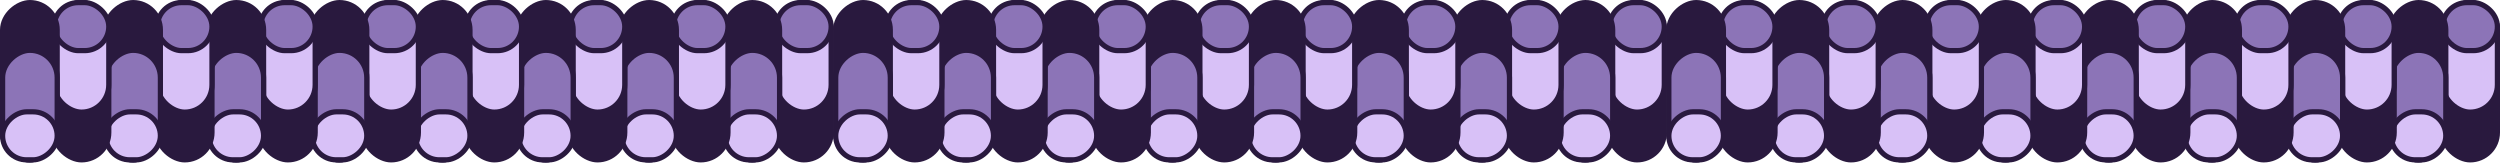 <svg width="1920" height="125" viewBox="0 0 1920 125" fill="none" xmlns="http://www.w3.org/2000/svg">
<rect x="-2" y="-2" width="120.753" height="41.918" rx="20.959" transform="matrix(-5.17926e-08 -1 -1 3.68911e-08 636.332 120.754)" fill="#29193E" stroke="#29193E" stroke-width="4" stroke-linejoin="round"/>
<rect x="-2" y="-2" width="84.124" height="41.918" rx="20.959" transform="matrix(-5.17926e-08 -1 -1 3.68911e-08 636.332 84.124)" fill="#D8C1F7" stroke="#29193E" stroke-width="4" stroke-linejoin="round"/>
<rect x="-2" y="-2" width="36.877" height="41.918" rx="18.438" transform="matrix(-5.17926e-08 -1 -1 3.68911e-08 636.332 36.877)" fill="#8C74B7" stroke="#29193E" stroke-width="4" stroke-linejoin="round"/>
<rect x="598.705" y="2" width="120.753" height="41.918" rx="20.959" transform="rotate(90 598.705 2)" fill="#29193E" stroke="#29193E" stroke-width="4" stroke-linejoin="round"/>
<rect x="598.705" y="38.63" width="84.124" height="41.918" rx="20.959" transform="rotate(90 598.705 38.63)" fill="#8C74B7" stroke="#29193E" stroke-width="4" stroke-linejoin="round"/>
<rect x="598.705" y="85.877" width="36.877" height="41.918" rx="18.438" transform="rotate(90 598.705 85.877)" fill="#D8C1F7" stroke="#29193E" stroke-width="4" stroke-linejoin="round"/>
<rect x="-2" y="-2" width="120.753" height="41.918" rx="20.959" transform="matrix(-5.17926e-08 -1 -1 3.68911e-08 557.077 120.754)" fill="#29193E" stroke="#29193E" stroke-width="4" stroke-linejoin="round"/>
<rect x="-2" y="-2" width="84.124" height="41.918" rx="20.959" transform="matrix(-5.17926e-08 -1 -1 3.68911e-08 557.077 84.124)" fill="#D8C1F7" stroke="#29193E" stroke-width="4" stroke-linejoin="round"/>
<rect x="-2" y="-2" width="36.877" height="41.918" rx="18.438" transform="matrix(-5.17926e-08 -1 -1 3.68911e-08 557.077 36.877)" fill="#8C74B7" stroke="#29193E" stroke-width="4" stroke-linejoin="round"/>
<rect x="519.449" y="2" width="120.753" height="41.918" rx="20.959" transform="rotate(90 519.449 2)" fill="#29193E" stroke="#29193E" stroke-width="4" stroke-linejoin="round"/>
<rect x="519.45" y="38.63" width="84.124" height="41.918" rx="20.959" transform="rotate(90 519.45 38.63)" fill="#8C74B7" stroke="#29193E" stroke-width="4" stroke-linejoin="round"/>
<rect x="519.45" y="85.877" width="36.877" height="41.918" rx="18.438" transform="rotate(90 519.45 85.877)" fill="#D8C1F7" stroke="#29193E" stroke-width="4" stroke-linejoin="round"/>
<rect x="-2" y="-2" width="120.753" height="41.918" rx="20.959" transform="matrix(-5.17926e-08 -1 -1 3.68911e-08 477.822 120.754)" fill="#29193E" stroke="#29193E" stroke-width="4" stroke-linejoin="round"/>
<rect x="-2" y="-2" width="84.124" height="41.918" rx="20.959" transform="matrix(-5.17926e-08 -1 -1 3.68911e-08 477.822 84.124)" fill="#D8C1F7" stroke="#29193E" stroke-width="4" stroke-linejoin="round"/>
<rect x="-2" y="-2" width="36.877" height="41.918" rx="18.438" transform="matrix(-5.17926e-08 -1 -1 3.68911e-08 477.822 36.877)" fill="#8C74B7" stroke="#29193E" stroke-width="4" stroke-linejoin="round"/>
<rect x="440.194" y="2" width="120.753" height="41.918" rx="20.959" transform="rotate(90 440.194 2)" fill="#29193E" stroke="#29193E" stroke-width="4" stroke-linejoin="round"/>
<rect x="440.194" y="38.63" width="84.124" height="41.918" rx="20.959" transform="rotate(90 440.194 38.63)" fill="#8C74B7" stroke="#29193E" stroke-width="4" stroke-linejoin="round"/>
<rect x="440.194" y="85.877" width="36.877" height="41.918" rx="18.438" transform="rotate(90 440.194 85.877)" fill="#D8C1F7" stroke="#29193E" stroke-width="4" stroke-linejoin="round"/>
<rect x="-2" y="-2" width="120.753" height="41.918" rx="20.959" transform="matrix(-5.17926e-08 -1 -1 3.68911e-08 398.566 120.754)" fill="#29193E" stroke="#29193E" stroke-width="4" stroke-linejoin="round"/>
<rect x="-2" y="-2" width="84.124" height="41.918" rx="20.959" transform="matrix(-5.17926e-08 -1 -1 3.68911e-08 398.566 84.124)" fill="#D8C1F7" stroke="#29193E" stroke-width="4" stroke-linejoin="round"/>
<rect x="-2" y="-2" width="36.877" height="41.918" rx="18.438" transform="matrix(-5.17926e-08 -1 -1 3.68911e-08 398.566 36.877)" fill="#8C74B7" stroke="#29193E" stroke-width="4" stroke-linejoin="round"/>
<rect x="360.938" y="2" width="120.753" height="41.918" rx="20.959" transform="rotate(90 360.938 2)" fill="#29193E" stroke="#29193E" stroke-width="4" stroke-linejoin="round"/>
<rect x="360.939" y="38.63" width="84.124" height="41.918" rx="20.959" transform="rotate(90 360.939 38.63)" fill="#8C74B7" stroke="#29193E" stroke-width="4" stroke-linejoin="round"/>
<rect x="360.939" y="85.877" width="36.877" height="41.918" rx="18.438" transform="rotate(90 360.939 85.877)" fill="#D8C1F7" stroke="#29193E" stroke-width="4" stroke-linejoin="round"/>
<rect x="-2" y="-2" width="120.753" height="41.918" rx="20.959" transform="matrix(-5.17926e-08 -1 -1 3.68911e-08 319.311 120.754)" fill="#29193E" stroke="#29193E" stroke-width="4" stroke-linejoin="round"/>
<rect x="-2" y="-2" width="84.124" height="41.918" rx="20.959" transform="matrix(-5.17926e-08 -1 -1 3.68911e-08 319.311 84.124)" fill="#D8C1F7" stroke="#29193E" stroke-width="4" stroke-linejoin="round"/>
<rect x="-2" y="-2" width="36.877" height="41.918" rx="18.438" transform="matrix(-5.17926e-08 -1 -1 3.68911e-08 319.311 36.877)" fill="#8C74B7" stroke="#29193E" stroke-width="4" stroke-linejoin="round"/>
<rect x="281.683" y="2" width="120.753" height="41.918" rx="20.959" transform="rotate(90 281.683 2)" fill="#29193E" stroke="#29193E" stroke-width="4" stroke-linejoin="round"/>
<rect x="281.684" y="38.63" width="84.124" height="41.918" rx="20.959" transform="rotate(90 281.684 38.63)" fill="#8C74B7" stroke="#29193E" stroke-width="4" stroke-linejoin="round"/>
<rect x="281.684" y="85.877" width="36.877" height="41.918" rx="18.438" transform="rotate(90 281.684 85.877)" fill="#D8C1F7" stroke="#29193E" stroke-width="4" stroke-linejoin="round"/>
<rect x="-2" y="-2" width="120.753" height="41.918" rx="20.959" transform="matrix(-5.17926e-08 -1 -1 3.68911e-08 240.056 120.754)" fill="#29193E" stroke="#29193E" stroke-width="4" stroke-linejoin="round"/>
<rect x="-2" y="-2" width="84.124" height="41.918" rx="20.959" transform="matrix(-5.17926e-08 -1 -1 3.68911e-08 240.056 84.124)" fill="#D8C1F7" stroke="#29193E" stroke-width="4" stroke-linejoin="round"/>
<rect x="-2" y="-2" width="36.877" height="41.918" rx="18.438" transform="matrix(-5.17926e-08 -1 -1 3.68911e-08 240.056 36.877)" fill="#8C74B7" stroke="#29193E" stroke-width="4" stroke-linejoin="round"/>
<rect x="202.428" y="2" width="120.753" height="41.918" rx="20.959" transform="rotate(90 202.428 2)" fill="#29193E" stroke="#29193E" stroke-width="4" stroke-linejoin="round"/>
<rect x="202.428" y="38.63" width="84.124" height="41.918" rx="20.959" transform="rotate(90 202.428 38.63)" fill="#8C74B7" stroke="#29193E" stroke-width="4" stroke-linejoin="round"/>
<rect x="202.428" y="85.877" width="36.877" height="41.918" rx="18.438" transform="rotate(90 202.428 85.877)" fill="#D8C1F7" stroke="#29193E" stroke-width="4" stroke-linejoin="round"/>
<rect x="-2" y="-2" width="120.753" height="41.918" rx="20.959" transform="matrix(-5.17926e-08 -1 -1 3.68911e-08 160.801 120.754)" fill="#29193E" stroke="#29193E" stroke-width="4" stroke-linejoin="round"/>
<rect x="-2" y="-2" width="84.124" height="41.918" rx="20.959" transform="matrix(-5.17926e-08 -1 -1 3.68911e-08 160.8 84.124)" fill="#D8C1F7" stroke="#29193E" stroke-width="4" stroke-linejoin="round"/>
<rect x="-2" y="-2" width="36.877" height="41.918" rx="18.438" transform="matrix(-5.17926e-08 -1 -1 3.68911e-08 160.8 36.877)" fill="#8C74B7" stroke="#29193E" stroke-width="4" stroke-linejoin="round"/>
<rect x="123.173" y="2" width="120.753" height="41.918" rx="20.959" transform="rotate(90 123.173 2)" fill="#29193E" stroke="#29193E" stroke-width="4" stroke-linejoin="round"/>
<rect x="123.173" y="38.63" width="84.124" height="41.918" rx="20.959" transform="rotate(90 123.173 38.63)" fill="#8C74B7" stroke="#29193E" stroke-width="4" stroke-linejoin="round"/>
<rect x="123.173" y="85.877" width="36.877" height="41.918" rx="18.438" transform="rotate(90 123.173 85.877)" fill="#D8C1F7" stroke="#29193E" stroke-width="4" stroke-linejoin="round"/>
<rect x="-2" y="-2" width="120.753" height="41.918" rx="20.959" transform="matrix(-5.17926e-08 -1 -1 3.68911e-08 81.545 120.754)" fill="#29193E" stroke="#29193E" stroke-width="4" stroke-linejoin="round"/>
<rect x="-2" y="-2" width="84.124" height="41.918" rx="20.959" transform="matrix(-5.17926e-08 -1 -1 3.68911e-08 81.545 84.124)" fill="#D8C1F7" stroke="#29193E" stroke-width="4" stroke-linejoin="round"/>
<rect x="-2" y="-2" width="36.877" height="41.918" rx="18.438" transform="matrix(-5.17926e-08 -1 -1 3.68911e-08 81.545 36.877)" fill="#8C74B7" stroke="#29193E" stroke-width="4" stroke-linejoin="round"/>
<rect x="43.918" y="2" width="120.753" height="41.918" rx="20.959" transform="rotate(90 43.918 2)" fill="#29193E" stroke="#29193E" stroke-width="4" stroke-linejoin="round"/>
<rect x="43.918" y="38.63" width="84.124" height="41.918" rx="20.959" transform="rotate(90 43.918 38.63)" fill="#8C74B7" stroke="#29193E" stroke-width="4" stroke-linejoin="round"/>
<rect x="43.918" y="85.877" width="36.877" height="41.918" rx="18.438" transform="rotate(90 43.918 85.877)" fill="#D8C1F7" stroke="#29193E" stroke-width="4" stroke-linejoin="round"/>
<rect x="-2" y="-2" width="120.753" height="41.918" rx="20.959" transform="matrix(-5.17926e-08 -1 -1 3.68911e-08 1276.17 120.754)" fill="#29193E" stroke="#29193E" stroke-width="4" stroke-linejoin="round"/>
<rect x="-2" y="-2" width="84.124" height="41.918" rx="20.959" transform="matrix(-5.17926e-08 -1 -1 3.68911e-08 1276.17 84.124)" fill="#D8C1F7" stroke="#29193E" stroke-width="4" stroke-linejoin="round"/>
<rect x="-2" y="-2" width="36.877" height="41.918" rx="18.438" transform="matrix(-5.17926e-08 -1 -1 3.68911e-08 1276.17 36.877)" fill="#8C74B7" stroke="#29193E" stroke-width="4" stroke-linejoin="round"/>
<rect x="1238.54" y="2" width="120.753" height="41.918" rx="20.959" transform="rotate(90 1238.54 2)" fill="#29193E" stroke="#29193E" stroke-width="4" stroke-linejoin="round"/>
<rect x="1238.54" y="38.63" width="84.124" height="41.918" rx="20.959" transform="rotate(90 1238.54 38.63)" fill="#8C74B7" stroke="#29193E" stroke-width="4" stroke-linejoin="round"/>
<rect x="1238.54" y="85.877" width="36.877" height="41.918" rx="18.438" transform="rotate(90 1238.54 85.877)" fill="#D8C1F7" stroke="#29193E" stroke-width="4" stroke-linejoin="round"/>
<rect x="-2" y="-2" width="120.753" height="41.918" rx="20.959" transform="matrix(-5.17926e-08 -1 -1 3.68911e-08 1196.91 120.754)" fill="#29193E" stroke="#29193E" stroke-width="4" stroke-linejoin="round"/>
<rect x="-2" y="-2" width="84.124" height="41.918" rx="20.959" transform="matrix(-5.17926e-08 -1 -1 3.68911e-08 1196.91 84.124)" fill="#D8C1F7" stroke="#29193E" stroke-width="4" stroke-linejoin="round"/>
<rect x="-2" y="-2" width="36.877" height="41.918" rx="18.438" transform="matrix(-5.17926e-08 -1 -1 3.68911e-08 1196.91 36.877)" fill="#8C74B7" stroke="#29193E" stroke-width="4" stroke-linejoin="round"/>
<rect x="1159.28" y="2" width="120.753" height="41.918" rx="20.959" transform="rotate(90 1159.28 2)" fill="#29193E" stroke="#29193E" stroke-width="4" stroke-linejoin="round"/>
<rect x="1159.28" y="38.63" width="84.124" height="41.918" rx="20.959" transform="rotate(90 1159.28 38.63)" fill="#8C74B7" stroke="#29193E" stroke-width="4" stroke-linejoin="round"/>
<rect x="1159.28" y="85.877" width="36.877" height="41.918" rx="18.438" transform="rotate(90 1159.28 85.877)" fill="#D8C1F7" stroke="#29193E" stroke-width="4" stroke-linejoin="round"/>
<rect x="-2" y="-2" width="120.753" height="41.918" rx="20.959" transform="matrix(-5.17926e-08 -1 -1 3.68911e-08 1117.66 120.754)" fill="#29193E" stroke="#29193E" stroke-width="4" stroke-linejoin="round"/>
<rect x="-2" y="-2" width="84.124" height="41.918" rx="20.959" transform="matrix(-5.17926e-08 -1 -1 3.68911e-08 1117.66 84.124)" fill="#D8C1F7" stroke="#29193E" stroke-width="4" stroke-linejoin="round"/>
<rect x="-2" y="-2" width="36.877" height="41.918" rx="18.438" transform="matrix(-5.17926e-08 -1 -1 3.68911e-08 1117.66 36.877)" fill="#8C74B7" stroke="#29193E" stroke-width="4" stroke-linejoin="round"/>
<rect x="1080.03" y="2" width="120.753" height="41.918" rx="20.959" transform="rotate(90 1080.03 2)" fill="#29193E" stroke="#29193E" stroke-width="4" stroke-linejoin="round"/>
<rect x="1080.03" y="38.63" width="84.124" height="41.918" rx="20.959" transform="rotate(90 1080.03 38.63)" fill="#8C74B7" stroke="#29193E" stroke-width="4" stroke-linejoin="round"/>
<rect x="1080.03" y="85.877" width="36.877" height="41.918" rx="18.438" transform="rotate(90 1080.03 85.877)" fill="#D8C1F7" stroke="#29193E" stroke-width="4" stroke-linejoin="round"/>
<rect x="-2" y="-2" width="120.753" height="41.918" rx="20.959" transform="matrix(-5.17926e-08 -1 -1 3.68911e-08 1038.4 120.754)" fill="#29193E" stroke="#29193E" stroke-width="4" stroke-linejoin="round"/>
<rect x="-2" y="-2" width="84.124" height="41.918" rx="20.959" transform="matrix(-5.17926e-08 -1 -1 3.68911e-08 1038.4 84.124)" fill="#D8C1F7" stroke="#29193E" stroke-width="4" stroke-linejoin="round"/>
<rect x="-2" y="-2" width="36.877" height="41.918" rx="18.438" transform="matrix(-5.17926e-08 -1 -1 3.68911e-08 1038.4 36.877)" fill="#8C74B7" stroke="#29193E" stroke-width="4" stroke-linejoin="round"/>
<rect x="1000.77" y="2" width="120.753" height="41.918" rx="20.959" transform="rotate(90 1000.77 2)" fill="#29193E" stroke="#29193E" stroke-width="4" stroke-linejoin="round"/>
<rect x="1000.77" y="38.63" width="84.124" height="41.918" rx="20.959" transform="rotate(90 1000.77 38.63)" fill="#8C74B7" stroke="#29193E" stroke-width="4" stroke-linejoin="round"/>
<rect x="1000.77" y="85.877" width="36.877" height="41.918" rx="18.438" transform="rotate(90 1000.77 85.877)" fill="#D8C1F7" stroke="#29193E" stroke-width="4" stroke-linejoin="round"/>
<rect x="-2" y="-2" width="120.753" height="41.918" rx="20.959" transform="matrix(-5.17926e-08 -1 -1 3.68911e-08 959.145 120.754)" fill="#29193E" stroke="#29193E" stroke-width="4" stroke-linejoin="round"/>
<rect x="-2" y="-2" width="84.124" height="41.918" rx="20.959" transform="matrix(-5.17926e-08 -1 -1 3.68911e-08 959.145 84.124)" fill="#D8C1F7" stroke="#29193E" stroke-width="4" stroke-linejoin="round"/>
<rect x="-2" y="-2" width="36.877" height="41.918" rx="18.438" transform="matrix(-5.17926e-08 -1 -1 3.68911e-08 959.145 36.877)" fill="#8C74B7" stroke="#29193E" stroke-width="4" stroke-linejoin="round"/>
<rect x="921.517" y="2" width="120.753" height="41.918" rx="20.959" transform="rotate(90 921.517 2)" fill="#29193E" stroke="#29193E" stroke-width="4" stroke-linejoin="round"/>
<rect x="921.517" y="38.63" width="84.124" height="41.918" rx="20.959" transform="rotate(90 921.517 38.63)" fill="#8C74B7" stroke="#29193E" stroke-width="4" stroke-linejoin="round"/>
<rect x="921.517" y="85.877" width="36.877" height="41.918" rx="18.438" transform="rotate(90 921.517 85.877)" fill="#D8C1F7" stroke="#29193E" stroke-width="4" stroke-linejoin="round"/>
<rect x="-2" y="-2" width="120.753" height="41.918" rx="20.959" transform="matrix(-5.17926e-08 -1 -1 3.68911e-08 879.89 120.754)" fill="#29193E" stroke="#29193E" stroke-width="4" stroke-linejoin="round"/>
<rect x="-2" y="-2" width="84.124" height="41.918" rx="20.959" transform="matrix(-5.17926e-08 -1 -1 3.68911e-08 879.89 84.124)" fill="#D8C1F7" stroke="#29193E" stroke-width="4" stroke-linejoin="round"/>
<rect x="-2" y="-2" width="36.877" height="41.918" rx="18.438" transform="matrix(-5.17926e-08 -1 -1 3.68911e-08 879.89 36.877)" fill="#8C74B7" stroke="#29193E" stroke-width="4" stroke-linejoin="round"/>
<rect x="842.262" y="2" width="120.753" height="41.918" rx="20.959" transform="rotate(90 842.262 2)" fill="#29193E" stroke="#29193E" stroke-width="4" stroke-linejoin="round"/>
<rect x="842.262" y="38.63" width="84.124" height="41.918" rx="20.959" transform="rotate(90 842.262 38.63)" fill="#8C74B7" stroke="#29193E" stroke-width="4" stroke-linejoin="round"/>
<rect x="842.262" y="85.877" width="36.877" height="41.918" rx="18.438" transform="rotate(90 842.262 85.877)" fill="#D8C1F7" stroke="#29193E" stroke-width="4" stroke-linejoin="round"/>
<rect x="-2" y="-2" width="120.753" height="41.918" rx="20.959" transform="matrix(-5.17926e-08 -1 -1 3.68911e-08 800.634 120.754)" fill="#29193E" stroke="#29193E" stroke-width="4" stroke-linejoin="round"/>
<rect x="-2" y="-2" width="84.124" height="41.918" rx="20.959" transform="matrix(-5.17926e-08 -1 -1 3.68911e-08 800.634 84.124)" fill="#D8C1F7" stroke="#29193E" stroke-width="4" stroke-linejoin="round"/>
<rect x="-2" y="-2" width="36.877" height="41.918" rx="18.438" transform="matrix(-5.17926e-08 -1 -1 3.68911e-08 800.634 36.877)" fill="#8C74B7" stroke="#29193E" stroke-width="4" stroke-linejoin="round"/>
<rect x="763.007" y="2" width="120.753" height="41.918" rx="20.959" transform="rotate(90 763.007 2)" fill="#29193E" stroke="#29193E" stroke-width="4" stroke-linejoin="round"/>
<rect x="763.007" y="38.63" width="84.124" height="41.918" rx="20.959" transform="rotate(90 763.007 38.63)" fill="#8C74B7" stroke="#29193E" stroke-width="4" stroke-linejoin="round"/>
<rect x="763.007" y="85.877" width="36.877" height="41.918" rx="18.438" transform="rotate(90 763.007 85.877)" fill="#D8C1F7" stroke="#29193E" stroke-width="4" stroke-linejoin="round"/>
<rect x="-2" y="-2" width="120.753" height="41.918" rx="20.959" transform="matrix(-5.17926e-08 -1 -1 3.68911e-08 721.379 120.754)" fill="#29193E" stroke="#29193E" stroke-width="4" stroke-linejoin="round"/>
<rect x="-2" y="-2" width="84.124" height="41.918" rx="20.959" transform="matrix(-5.17926e-08 -1 -1 3.68911e-08 721.379 84.124)" fill="#D8C1F7" stroke="#29193E" stroke-width="4" stroke-linejoin="round"/>
<rect x="-2" y="-2" width="36.877" height="41.918" rx="18.438" transform="matrix(-5.17926e-08 -1 -1 3.68911e-08 721.379 36.877)" fill="#8C74B7" stroke="#29193E" stroke-width="4" stroke-linejoin="round"/>
<rect x="683.752" y="2" width="120.753" height="41.918" rx="20.959" transform="rotate(90 683.752 2)" fill="#29193E" stroke="#29193E" stroke-width="4" stroke-linejoin="round"/>
<rect x="683.752" y="38.63" width="84.124" height="41.918" rx="20.959" transform="rotate(90 683.752 38.63)" fill="#8C74B7" stroke="#29193E" stroke-width="4" stroke-linejoin="round"/>
<rect x="683.752" y="85.877" width="36.877" height="41.918" rx="18.438" transform="rotate(90 683.752 85.877)" fill="#D8C1F7" stroke="#29193E" stroke-width="4" stroke-linejoin="round"/>
<rect x="-2" y="-2" width="120.753" height="41.918" rx="20.959" transform="matrix(-5.17926e-08 -1 -1 3.68911e-08 1916 120.754)" fill="#29193E" stroke="#29193E" stroke-width="4" stroke-linejoin="round"/>
<rect x="-2" y="-2" width="84.124" height="41.918" rx="20.959" transform="matrix(-5.17926e-08 -1 -1 3.68911e-08 1916 84.124)" fill="#D8C1F7" stroke="#29193E" stroke-width="4" stroke-linejoin="round"/>
<rect x="-2" y="-2" width="36.877" height="41.918" rx="18.438" transform="matrix(-5.17926e-08 -1 -1 3.68911e-08 1916 36.877)" fill="#8C74B7" stroke="#29193E" stroke-width="4" stroke-linejoin="round"/>
<rect x="1878.37" y="2" width="120.753" height="41.918" rx="20.959" transform="rotate(90 1878.37 2)" fill="#29193E" stroke="#29193E" stroke-width="4" stroke-linejoin="round"/>
<rect x="1878.37" y="38.63" width="84.124" height="41.918" rx="20.959" transform="rotate(90 1878.37 38.63)" fill="#8C74B7" stroke="#29193E" stroke-width="4" stroke-linejoin="round"/>
<rect x="1878.37" y="85.877" width="36.877" height="41.918" rx="18.438" transform="rotate(90 1878.37 85.877)" fill="#D8C1F7" stroke="#29193E" stroke-width="4" stroke-linejoin="round"/>
<rect x="-2" y="-2" width="120.753" height="41.918" rx="20.959" transform="matrix(-5.17926e-08 -1 -1 3.68911e-08 1836.74 120.754)" fill="#29193E" stroke="#29193E" stroke-width="4" stroke-linejoin="round"/>
<rect x="-2" y="-2" width="84.124" height="41.918" rx="20.959" transform="matrix(-5.17926e-08 -1 -1 3.68911e-08 1836.74 84.124)" fill="#D8C1F7" stroke="#29193E" stroke-width="4" stroke-linejoin="round"/>
<rect x="-2" y="-2" width="36.877" height="41.918" rx="18.438" transform="matrix(-5.17926e-08 -1 -1 3.68911e-08 1836.74 36.877)" fill="#8C74B7" stroke="#29193E" stroke-width="4" stroke-linejoin="round"/>
<rect x="1799.12" y="2" width="120.753" height="41.918" rx="20.959" transform="rotate(90 1799.12 2)" fill="#29193E" stroke="#29193E" stroke-width="4" stroke-linejoin="round"/>
<rect x="1799.12" y="38.63" width="84.124" height="41.918" rx="20.959" transform="rotate(90 1799.12 38.63)" fill="#8C74B7" stroke="#29193E" stroke-width="4" stroke-linejoin="round"/>
<rect x="1799.12" y="85.877" width="36.877" height="41.918" rx="18.438" transform="rotate(90 1799.12 85.877)" fill="#D8C1F7" stroke="#29193E" stroke-width="4" stroke-linejoin="round"/>
<rect x="-2" y="-2" width="120.753" height="41.918" rx="20.959" transform="matrix(-5.17926e-08 -1 -1 3.68911e-08 1757.49 120.754)" fill="#29193E" stroke="#29193E" stroke-width="4" stroke-linejoin="round"/>
<rect x="-2" y="-2" width="84.124" height="41.918" rx="20.959" transform="matrix(-5.17926e-08 -1 -1 3.68911e-08 1757.49 84.124)" fill="#D8C1F7" stroke="#29193E" stroke-width="4" stroke-linejoin="round"/>
<rect x="-2" y="-2" width="36.877" height="41.918" rx="18.438" transform="matrix(-5.17926e-08 -1 -1 3.68911e-08 1757.49 36.877)" fill="#8C74B7" stroke="#29193E" stroke-width="4" stroke-linejoin="round"/>
<rect x="1719.86" y="2" width="120.753" height="41.918" rx="20.959" transform="rotate(90 1719.86 2)" fill="#29193E" stroke="#29193E" stroke-width="4" stroke-linejoin="round"/>
<rect x="1719.86" y="38.63" width="84.124" height="41.918" rx="20.959" transform="rotate(90 1719.86 38.63)" fill="#8C74B7" stroke="#29193E" stroke-width="4" stroke-linejoin="round"/>
<rect x="1719.86" y="85.877" width="36.877" height="41.918" rx="18.438" transform="rotate(90 1719.86 85.877)" fill="#D8C1F7" stroke="#29193E" stroke-width="4" stroke-linejoin="round"/>
<rect x="-2" y="-2" width="120.753" height="41.918" rx="20.959" transform="matrix(-5.17926e-08 -1 -1 3.68911e-08 1678.23 120.754)" fill="#29193E" stroke="#29193E" stroke-width="4" stroke-linejoin="round"/>
<rect x="-2" y="-2" width="84.124" height="41.918" rx="20.959" transform="matrix(-5.17926e-08 -1 -1 3.68911e-08 1678.23 84.124)" fill="#D8C1F7" stroke="#29193E" stroke-width="4" stroke-linejoin="round"/>
<rect x="-2" y="-2" width="36.877" height="41.918" rx="18.438" transform="matrix(-5.17926e-08 -1 -1 3.68911e-08 1678.23 36.877)" fill="#8C74B7" stroke="#29193E" stroke-width="4" stroke-linejoin="round"/>
<rect x="1640.61" y="2" width="120.753" height="41.918" rx="20.959" transform="rotate(90 1640.61 2)" fill="#29193E" stroke="#29193E" stroke-width="4" stroke-linejoin="round"/>
<rect x="1640.61" y="38.63" width="84.124" height="41.918" rx="20.959" transform="rotate(90 1640.61 38.63)" fill="#8C74B7" stroke="#29193E" stroke-width="4" stroke-linejoin="round"/>
<rect x="1640.61" y="85.877" width="36.877" height="41.918" rx="18.438" transform="rotate(90 1640.61 85.877)" fill="#D8C1F7" stroke="#29193E" stroke-width="4" stroke-linejoin="round"/>
<rect x="-2" y="-2" width="120.753" height="41.918" rx="20.959" transform="matrix(-5.17926e-08 -1 -1 3.68911e-08 1598.98 120.754)" fill="#29193E" stroke="#29193E" stroke-width="4" stroke-linejoin="round"/>
<rect x="-2" y="-2" width="84.124" height="41.918" rx="20.959" transform="matrix(-5.17926e-08 -1 -1 3.68911e-08 1598.98 84.124)" fill="#D8C1F7" stroke="#29193E" stroke-width="4" stroke-linejoin="round"/>
<rect x="-2" y="-2" width="36.877" height="41.918" rx="18.438" transform="matrix(-5.17926e-08 -1 -1 3.68911e-08 1598.98 36.877)" fill="#8C74B7" stroke="#29193E" stroke-width="4" stroke-linejoin="round"/>
<rect x="1561.35" y="2" width="120.753" height="41.918" rx="20.959" transform="rotate(90 1561.35 2)" fill="#29193E" stroke="#29193E" stroke-width="4" stroke-linejoin="round"/>
<rect x="1561.35" y="38.63" width="84.124" height="41.918" rx="20.959" transform="rotate(90 1561.35 38.63)" fill="#8C74B7" stroke="#29193E" stroke-width="4" stroke-linejoin="round"/>
<rect x="1561.35" y="85.877" width="36.877" height="41.918" rx="18.438" transform="rotate(90 1561.35 85.877)" fill="#D8C1F7" stroke="#29193E" stroke-width="4" stroke-linejoin="round"/>
<rect x="-2" y="-2" width="120.753" height="41.918" rx="20.959" transform="matrix(-5.17926e-08 -1 -1 3.68911e-08 1519.72 120.754)" fill="#29193E" stroke="#29193E" stroke-width="4" stroke-linejoin="round"/>
<rect x="-2" y="-2" width="84.124" height="41.918" rx="20.959" transform="matrix(-5.17926e-08 -1 -1 3.68911e-08 1519.72 84.124)" fill="#D8C1F7" stroke="#29193E" stroke-width="4" stroke-linejoin="round"/>
<rect x="-2" y="-2" width="36.877" height="41.918" rx="18.438" transform="matrix(-5.17926e-08 -1 -1 3.68911e-08 1519.72 36.877)" fill="#8C74B7" stroke="#29193E" stroke-width="4" stroke-linejoin="round"/>
<rect x="1482.1" y="2" width="120.753" height="41.918" rx="20.959" transform="rotate(90 1482.1 2)" fill="#29193E" stroke="#29193E" stroke-width="4" stroke-linejoin="round"/>
<rect x="1482.1" y="38.63" width="84.124" height="41.918" rx="20.959" transform="rotate(90 1482.1 38.63)" fill="#8C74B7" stroke="#29193E" stroke-width="4" stroke-linejoin="round"/>
<rect x="1482.1" y="85.877" width="36.877" height="41.918" rx="18.438" transform="rotate(90 1482.1 85.877)" fill="#D8C1F7" stroke="#29193E" stroke-width="4" stroke-linejoin="round"/>
<rect x="-2" y="-2" width="120.753" height="41.918" rx="20.959" transform="matrix(-5.17926e-08 -1 -1 3.68911e-08 1440.47 120.754)" fill="#29193E" stroke="#29193E" stroke-width="4" stroke-linejoin="round"/>
<rect x="-2" y="-2" width="84.124" height="41.918" rx="20.959" transform="matrix(-5.17926e-08 -1 -1 3.68911e-08 1440.47 84.124)" fill="#D8C1F7" stroke="#29193E" stroke-width="4" stroke-linejoin="round"/>
<rect x="-2" y="-2" width="36.877" height="41.918" rx="18.438" transform="matrix(-5.17926e-08 -1 -1 3.68911e-08 1440.47 36.877)" fill="#8C74B7" stroke="#29193E" stroke-width="4" stroke-linejoin="round"/>
<rect x="1402.84" y="2" width="120.753" height="41.918" rx="20.959" transform="rotate(90 1402.84 2)" fill="#29193E" stroke="#29193E" stroke-width="4" stroke-linejoin="round"/>
<rect x="1402.84" y="38.63" width="84.124" height="41.918" rx="20.959" transform="rotate(90 1402.84 38.63)" fill="#8C74B7" stroke="#29193E" stroke-width="4" stroke-linejoin="round"/>
<rect x="1402.84" y="85.877" width="36.877" height="41.918" rx="18.438" transform="rotate(90 1402.84 85.877)" fill="#D8C1F7" stroke="#29193E" stroke-width="4" stroke-linejoin="round"/>
<rect x="-2" y="-2" width="120.753" height="41.918" rx="20.959" transform="matrix(-5.17926e-08 -1 -1 3.68911e-08 1361.21 120.754)" fill="#29193E" stroke="#29193E" stroke-width="4" stroke-linejoin="round"/>
<rect x="-2" y="-2" width="84.124" height="41.918" rx="20.959" transform="matrix(-5.17926e-08 -1 -1 3.68911e-08 1361.21 84.124)" fill="#D8C1F7" stroke="#29193E" stroke-width="4" stroke-linejoin="round"/>
<rect x="-2" y="-2" width="36.877" height="41.918" rx="18.438" transform="matrix(-5.17926e-08 -1 -1 3.68911e-08 1361.21 36.877)" fill="#8C74B7" stroke="#29193E" stroke-width="4" stroke-linejoin="round"/>
<rect x="1323.59" y="2" width="120.753" height="41.918" rx="20.959" transform="rotate(90 1323.59 2)" fill="#29193E" stroke="#29193E" stroke-width="4" stroke-linejoin="round"/>
<rect x="1323.59" y="38.63" width="84.124" height="41.918" rx="20.959" transform="rotate(90 1323.59 38.63)" fill="#8C74B7" stroke="#29193E" stroke-width="4" stroke-linejoin="round"/>
<rect x="1323.59" y="85.877" width="36.877" height="41.918" rx="18.438" transform="rotate(90 1323.59 85.877)" fill="#D8C1F7" stroke="#29193E" stroke-width="4" stroke-linejoin="round"/>
</svg>
